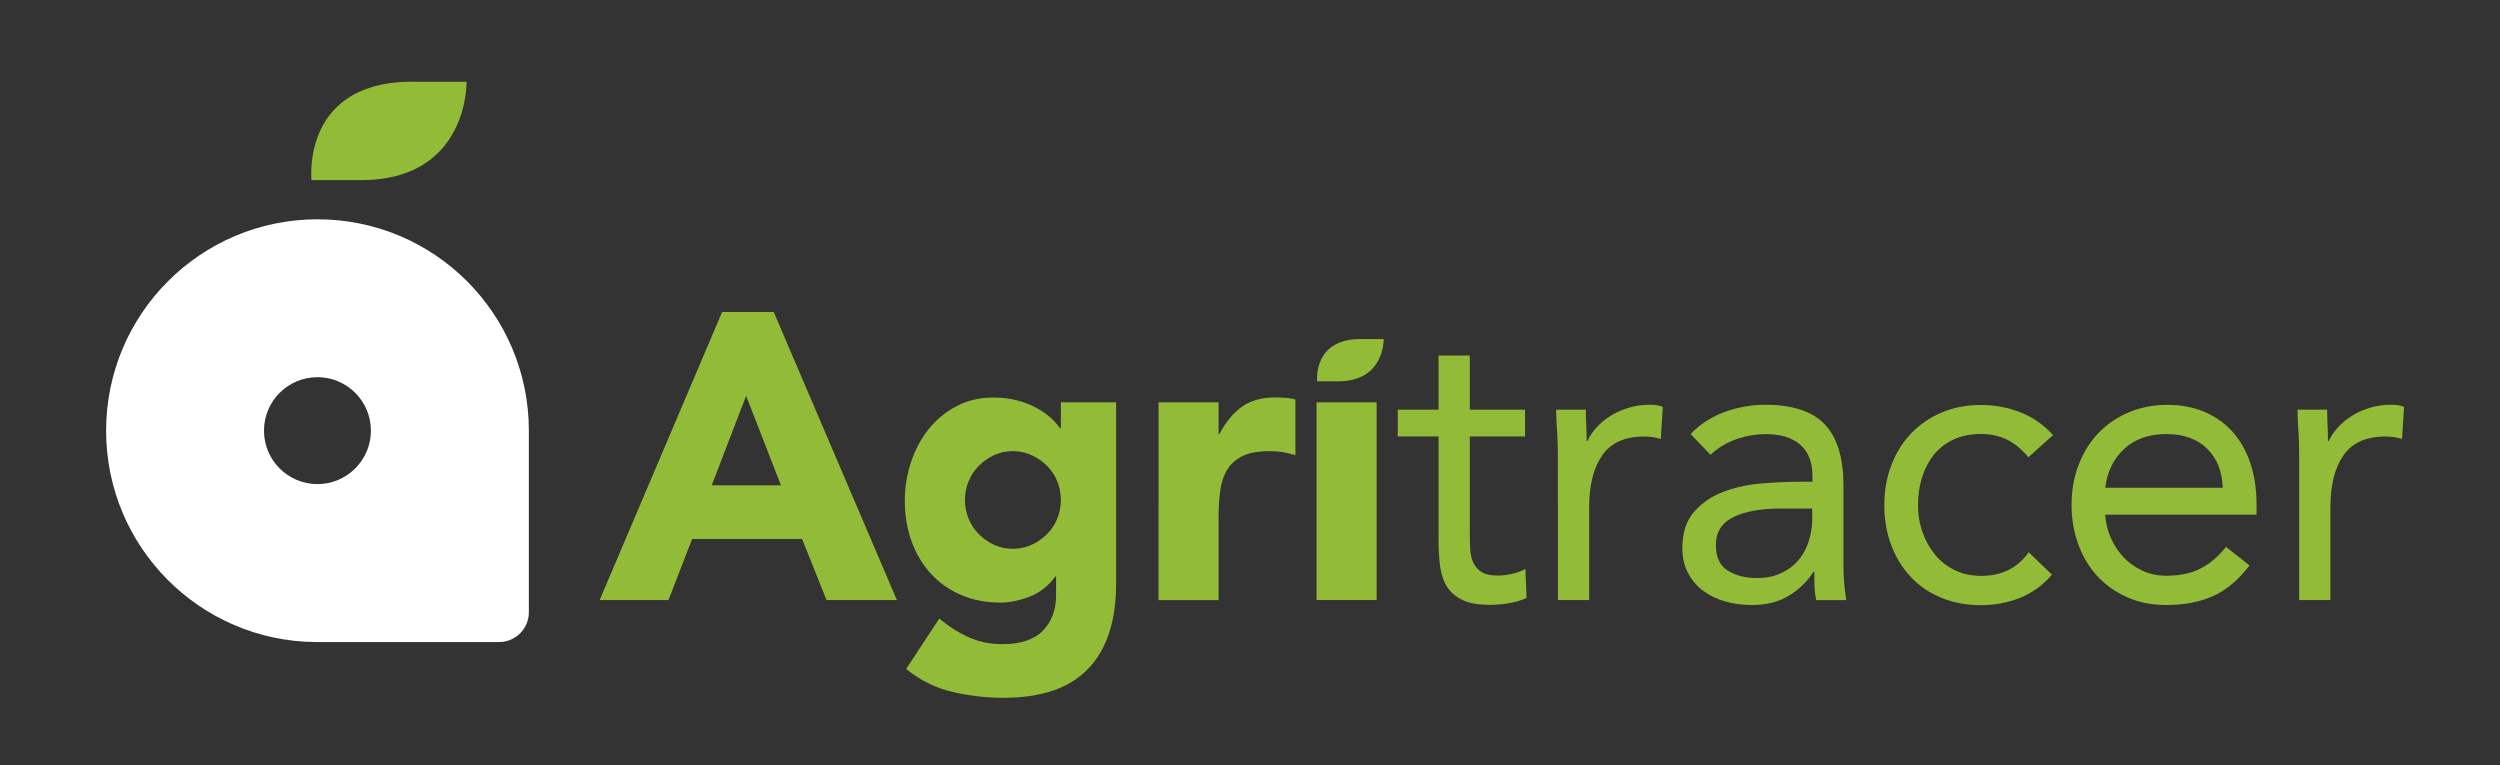 <?xml version="1.0" encoding="utf-8"?>
<!-- Generator: Adobe Illustrator 24.0.3, SVG Export Plug-In . SVG Version: 6.00 Build 0)  -->
<svg version="1.1" id="Capa_1" xmlns="http://www.w3.org/2000/svg" xmlns:xlink="http://www.w3.org/1999/xlink" x="0px" y="0px"
	 viewBox="0 0 3072.2 940.6" style="background: transparent;" xml:space="preserve">
<rect x="0" y="0" width="3072.2" height="940.6" fill="#333333" stroke="none"/>
<style type="text/css">
	.st0{fill:#FFFFFF;}
	.st1{fill:#FFFFFF;}
	.st2{fill:#92BC37;}
	.st3{display:none;}
	.st4{display:inline;fill:#FFFFFF;}
</style>
<g id="Logo_Azul_1_">
	<path class="st0" d="M649.9,529.2C649.9,529.2,649.9,529.2,649.9,529.2v223.2c0,20.2-16.4,36.6-36.6,36.6H390.1c-0.6,0-1.3,0-1.9,0
		c-142.6-1-257.8-116.9-257.8-259.7c0-143.5,116.3-259.8,259.8-259.8S649.9,385.7,649.9,529.2z M390.1,463.5
		c-36.3,0-65.7,29.4-65.7,65.7s29.4,65.7,65.7,65.7s65.7-29.4,65.7-65.7S426.4,463.5,390.1,463.5z"/>
	<path id="grande_2_" class="st2" d="M382.8,221.4c0,0-13.6-125.5,131.5-120.9h59c0,0,3,120.9-130,120.9H382.8z"/>
</g>
<g id="Texto_Horizontal">
	<g class="st3">
		<rect x="621.8" y="295.6" class="st4" width="2487" height="645"/>
	</g>
	<g>
		<path class="st2" d="M887.4,383.4h63.4l151.4,354h-86.5l-30-75H850.5l-29,75h-84.6L887.4,383.4z M916.9,486.4l-42.3,110h85.1
			L916.9,486.4z"/>
		<path class="st2" d="M1371.6,716.9c0,46-11.4,80.9-34.2,104.8c-22.8,23.8-57.4,35.8-104,35.8c-21.3,0-42.3-2.4-62.9-7.2
			c-20.6-4.8-39.7-14.2-57-28.2l40.8-62c11.5,9.7,23.5,17.3,36.1,23c12.6,5.7,26.5,8.5,41.5,8.5c22.6,0,39.2-5.6,49.9-16.8
			c10.6-11.2,16-25.4,16-42.8v-23.5h-1c-8.5,11.7-19.1,19.9-31.7,24.8c-12.6,4.8-24.5,7.2-35.6,7.2c-17.7,0-33.8-3.1-48.2-9.2
			c-14.4-6.2-26.8-14.8-37.1-26c-10.3-11.2-18.3-24.4-23.9-39.8c-5.6-15.3-8.4-32.2-8.4-50.5c0-16,2.5-31.7,7.6-47
			c5.1-15.3,12.3-28.8,21.6-40.5c9.3-11.7,20.7-21.1,34.2-28.2c13.4-7.2,28.7-10.8,45.7-10.8c10.5,0,20.1,1.2,28.8,3.5
			c8.7,2.3,16.5,5.3,23.4,9c6.9,3.7,12.8,7.8,17.7,12.2s8.9,8.9,11.8,13.2h1v-32h67.9V716.9z M1185.8,614.4c0,8,1.5,15.6,4.4,22.8
			c2.9,7.2,7.1,13.5,12.5,19s11.6,9.9,18.7,13.2c7,3.3,14.8,5,23.4,5c8.2,0,15.9-1.7,23.1-5c7.2-3.3,13.5-7.8,18.9-13.2
			s9.6-11.8,12.5-19c2.9-7.2,4.4-14.8,4.4-22.8s-1.5-15.6-4.4-22.8c-2.9-7.2-7.1-13.5-12.5-19s-11.7-9.9-18.9-13.2
			c-7.2-3.3-14.9-5-23.1-5c-8.5,0-16.3,1.7-23.4,5c-7.1,3.3-13.3,7.8-18.7,13.2s-9.6,11.8-12.5,19
			C1187.3,598.8,1185.8,606.4,1185.8,614.4z"/>
		<path class="st2" d="M1423.7,494.4h73.8v39h1c7.9-15,17.2-26.2,28-33.8s24.4-11.2,40.8-11.2c4.3,0,8.5,0.2,12.8,0.5
			c4.3,0.3,8.2,1,11.8,2v68.5c-5.2-1.7-10.4-2.9-15.5-3.8c-5.1-0.8-10.4-1.2-16-1.2c-14.1,0-25.2,2-33.4,6
			c-8.2,4-14.5,9.6-18.9,16.8c-4.4,7.2-7.3,15.8-8.6,25.8c-1.3,10-2,21-2,33v101.5h-73.8L1423.7,494.4L1423.7,494.4z"/>
		<rect x="1617.9" y="494.4" class="st2" width="73.8" height="243"/>
		<path class="st2" d="M1874.1,536.4h-67.9v117c0,7.7,0.2,14.8,0.5,21.2c0.3,6.5,1.6,12.2,3.9,17c2.3,4.8,5.7,8.7,10.3,11.5
			c4.6,2.8,11.1,4.2,19.7,4.2c5.6,0,11.3-0.7,17.2-2c5.9-1.3,11.5-3.3,16.7-6l1.5,35.5c-6.6,3-13.9,5.2-21.9,6.5
			c-8,1.3-15.7,2-22.9,2c-13.8,0-24.8-1.8-32.9-5.5c-8.2-3.7-14.6-8.8-19.2-15.5c-4.6-6.7-7.6-14.9-9.1-24.8
			c-1.5-9.8-2.2-20.8-2.2-32.8V536.4h-50.1v-33h50.1v-66.5h38.4v66.5h67.9L1874.1,536.4L1874.1,536.4z"/>
		<path class="st2" d="M1914.4,558.9c0-10.7-0.3-20.7-1-30c-0.7-9.3-1-17.8-1-25.5h36.4c0,6.3,0.2,12.7,0.5,19
			c0.3,6.3,0.5,12.8,0.5,19.5h1c2.6-5.7,6.3-11.2,11.1-16.5c4.8-5.3,10.4-10.1,17-14.2c6.6-4.2,13.9-7.5,22.1-10
			c8.2-2.5,17-3.8,26.6-3.8c2.6,0,5.2,0.2,7.9,0.5c2.6,0.3,5.2,1,7.9,2l-2.5,39.5c-6.6-2-13.4-3-20.6-3c-23.6,0-40.7,7.8-51.4,23.2
			s-16,36.8-16,63.8v114h-38.4L1914.4,558.9L1914.4,558.9z"/>
		<path class="st2" d="M2077.6,533.4c11.8-12.3,25.8-21.4,42-27.2c16.2-5.8,32.7-8.8,49.4-8.8c34.1,0,58.7,8.2,73.8,24.5
			c15.1,16.3,22.6,41.2,22.6,74.5v100.5c0,6.7,0.3,13.6,1,20.8c0.6,7.2,1.5,13.8,2.5,19.8H2232c-1.3-5.3-2-11.2-2.2-17.8
			c-0.2-6.5-0.2-12.2-0.2-17.2h-1c-7.5,12-17.6,21.8-30.2,29.5s-27.8,11.5-45.5,11.5c-11.8,0-22.9-1.5-33.2-4.5s-19.3-7.4-27-13.2
			c-7.7-5.8-13.9-13.1-18.4-21.8c-4.6-8.7-6.9-18.7-6.9-30c0-19.3,4.9-34.5,14.8-45.5s22-19.2,36.6-24.5c14.6-5.3,30.3-8.7,47.2-10
			c16.9-1.3,32.4-2,46.5-2h14.8v-7c0-17-5-29.8-15-38.5c-10-8.7-24-13-42-13c-12.5,0-24.7,2.1-36.6,6.2c-12,4.2-22.5,10.6-31.7,19.2
			L2077.6,533.4z M2188.7,624.9c-24.6,0-44.1,3.5-58.5,10.5c-14.4,7-21.6,18.5-21.6,34.5c0,14.7,4.8,25.1,14.5,31.2
			c9.7,6.2,21.7,9.2,36.1,9.2c11.1,0,20.9-1.9,29.2-5.8c8.4-3.8,15.3-8.9,20.9-15.2c5.6-6.3,9.8-13.8,12.8-22.2
			c3-8.5,4.6-17.6,4.9-27.2v-15H2188.7z"/>
		<path class="st2" d="M2492.6,561.9c-8.2-10-17-17.2-26.5-21.8c-9.5-4.5-20-6.8-31.5-6.8c-12.8,0-24.1,2.2-33.9,6.8
			s-18,10.8-24.3,18.8s-11.2,17.2-14.5,27.8c-3.3,10.5-4.9,21.8-4.9,33.8s1.9,23.2,5.6,33.8c3.8,10.5,9,19.8,15.7,27.8
			c6.7,8,14.8,14.2,24.3,18.8c9.5,4.5,20.2,6.8,32,6.8c25.2,0,44.7-9.7,58.5-29l28.5,27.5c-11.1,13-24.3,22.5-39.3,28.5
			c-15.1,6-31,9-47.7,9c-17.7,0-33.9-3-48.7-9s-27.3-14.5-37.6-25.5c-10.3-11-18.4-24-24.1-39c-5.7-15-8.6-31.5-8.6-49.5
			c0-17.7,2.9-34,8.6-49s13.8-28,24.3-39c10.5-11,23-19.6,37.6-25.8c14.6-6.2,30.7-9.2,48.4-9.2c17,0,33.2,3,48.4,9
			s28.6,15.3,40.1,28L2492.6,561.9z"/>
		<path class="st2" d="M2764.4,694.9c-13.8,18-28.9,30.6-45.2,37.8c-16.4,7.2-35.4,10.8-57,10.8c-18,0-34.2-3.2-48.7-9.8
			c-14.4-6.5-26.6-15.2-36.6-26.2s-17.7-24-23.1-39s-8.1-31-8.1-48c0-18,3-34.6,8.9-49.8c5.9-15.2,14.1-28.2,24.6-39
			c10.5-10.8,22.9-19.2,37.4-25.2c14.4-6,30.1-9,47.2-9c16.1,0,30.8,2.8,44.2,8.2c13.4,5.5,25,13.5,34.7,24
			c9.7,10.5,17.1,23.3,22.4,38.5c5.2,15.2,7.9,32.4,7.9,51.8v12.5H2587c0.6,10,3,19.6,7.1,28.8c4.1,9.2,9.4,17.2,16,24
			c6.5,6.8,14.3,12.2,23.1,16.2s18.5,6,29,6c16.7,0,30.8-3,42.3-9c11.5-6,21.8-14.8,31-26.5L2764.4,694.9z M2731.5,599.4
			c-0.7-20-7-36-19.2-48c-12.1-12-28.9-18-50.1-18c-21.3,0-38.5,6-51.6,18c-13.1,12-21,28-23.6,48H2731.5z"/>
		<path class="st2" d="M2825.4,558.9c0-10.7-0.3-20.7-1-30c-0.7-9.3-1-17.8-1-25.5h36.4c0,6.3,0.2,12.7,0.5,19
			c0.3,6.3,0.5,12.8,0.5,19.5h1c2.6-5.7,6.3-11.2,11.1-16.5c4.8-5.3,10.4-10.1,17-14.2c6.5-4.2,13.9-7.5,22.1-10s17-3.8,26.5-3.8
			c2.6,0,5.2,0.2,7.9,0.5c2.6,0.3,5.2,1,7.9,2l-2.5,39.5c-6.6-2-13.4-3-20.6-3c-23.6,0-40.7,7.8-51.4,23.2s-16,36.8-16,63.8v114
			h-38.4L2825.4,558.9L2825.4,558.9z"/>
	</g>
	<path id="texto_1_" class="st2" d="M1618.6,468.6c0,0-5.8-53.9,56.5-51.9h25.3c0,0,1.3,51.9-55.8,51.9H1618.6z"/>
</g>
</svg>
